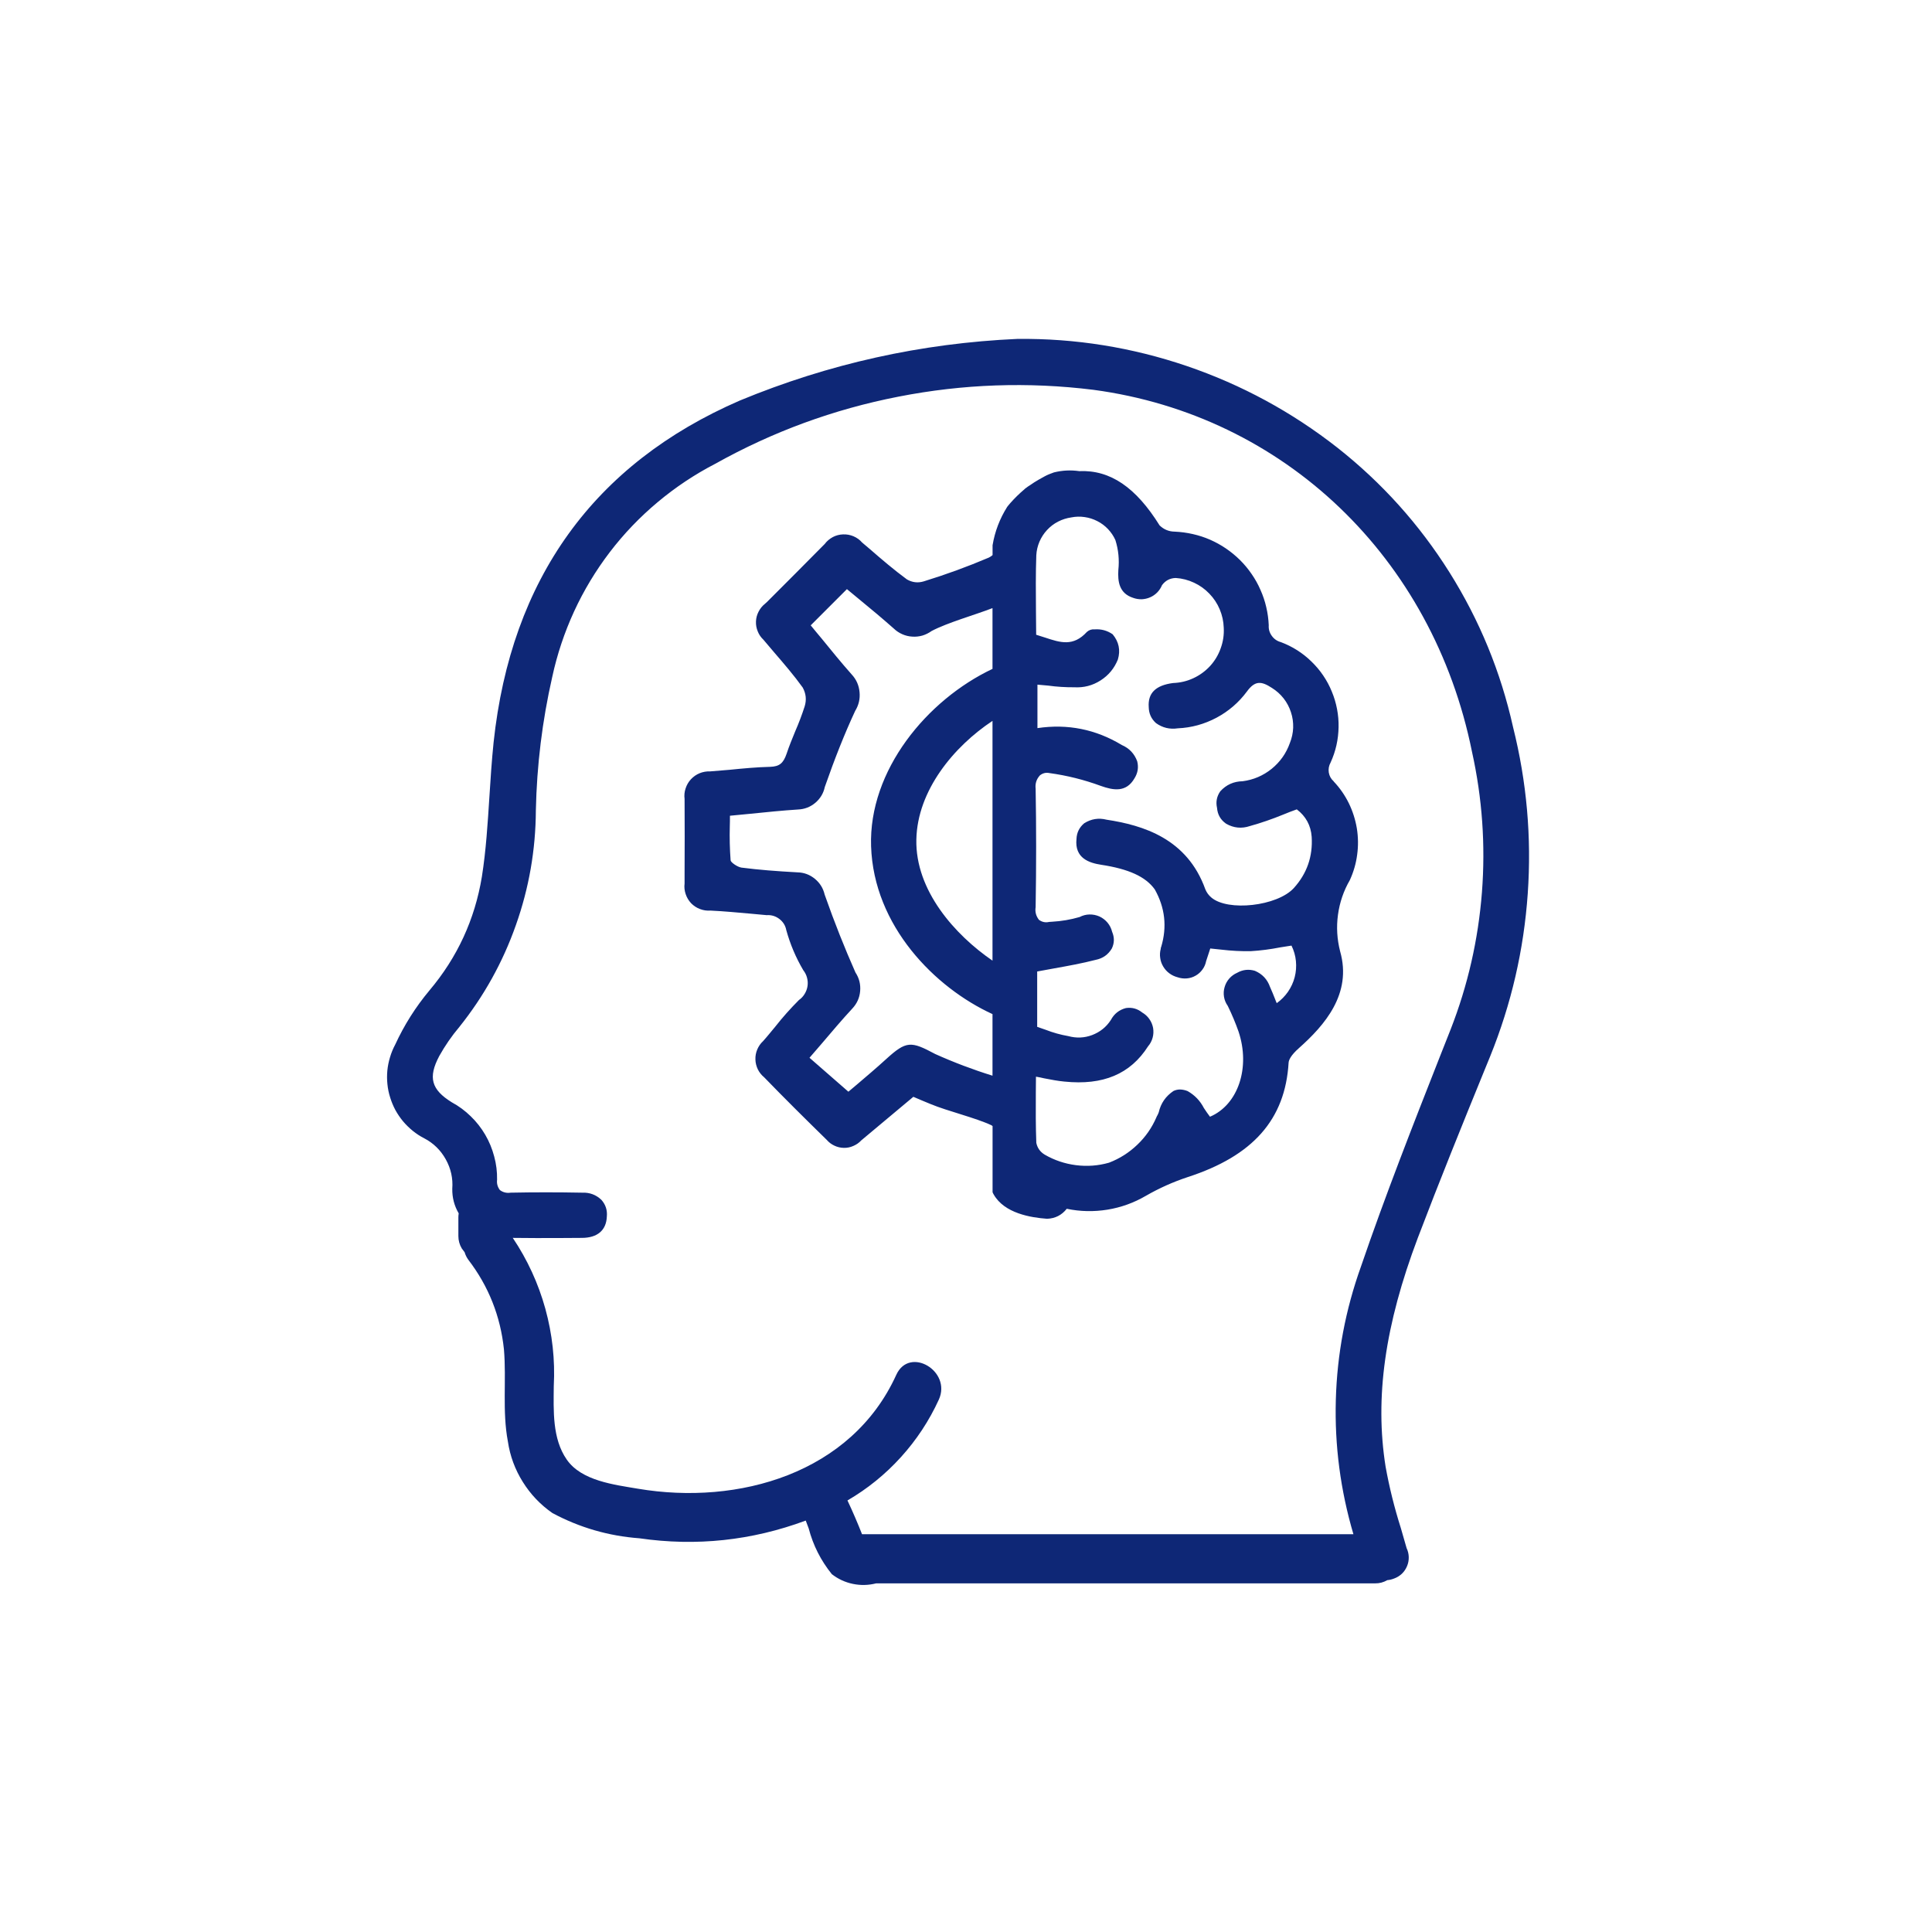 <svg xmlns="http://www.w3.org/2000/svg" xmlns:xlink="http://www.w3.org/1999/xlink" width="150" zoomAndPan="magnify" viewBox="0 0 112.5 112.5" height="150" preserveAspectRatio="xMidYMid meet" version="1.0"><defs><clipPath id="6ab2a6d942"><path d="M 22.363 19.508 L 89.562 19.508 L 89.562 92.684 L 22.363 92.684 Z M 22.363 19.508 " clip-rule="nonzero"/></clipPath></defs><g clip-path="url(#6ab2a6d942)"><path fill="#0e2776" d="M 86.773 61.508 L 86.441 62.32 C 85.141 65.504 83.805 68.805 82.562 72.074 C 80.641 77.156 80.043 81.391 80.684 85.41 C 80.902 86.617 81.199 87.809 81.57 88.977 C 81.684 89.367 81.797 89.754 81.906 90.145 C 81.984 90.309 82.027 90.484 82.031 90.668 C 82.035 90.848 82.004 91.023 81.934 91.191 C 81.863 91.363 81.766 91.508 81.633 91.637 C 81.5 91.762 81.348 91.855 81.176 91.918 C 81.047 91.969 80.918 92 80.781 92.012 C 80.559 92.141 80.324 92.203 80.07 92.199 L 51.016 92.199 C 50.566 92.312 50.117 92.324 49.664 92.23 C 49.211 92.137 48.801 91.945 48.438 91.664 C 47.797 90.871 47.348 89.984 47.09 89 C 47.016 88.809 46.957 88.648 46.918 88.543 C 43.777 89.707 40.547 90.055 37.23 89.574 C 35.441 89.441 33.75 88.953 32.168 88.105 C 31.465 87.617 30.891 87.012 30.441 86.289 C 29.988 85.566 29.699 84.781 29.574 83.938 C 29.238 82.156 29.496 80.363 29.344 78.57 C 29.141 76.641 28.453 74.902 27.273 73.359 C 27.176 73.227 27.102 73.078 27.055 72.918 L 26.891 72.699 C 26.758 72.477 26.691 72.234 26.691 71.977 L 26.691 70.871 C 26.691 70.801 26.699 70.727 26.711 70.656 C 26.453 70.215 26.328 69.738 26.336 69.223 C 26.383 68.613 26.254 68.043 25.957 67.508 C 25.66 66.973 25.238 66.562 24.699 66.281 C 24.461 66.16 24.242 66.016 24.035 65.848 C 23.828 65.68 23.641 65.496 23.469 65.293 C 23.301 65.09 23.152 64.871 23.023 64.637 C 22.898 64.402 22.797 64.16 22.719 63.906 C 22.637 63.652 22.586 63.395 22.559 63.129 C 22.531 62.867 22.531 62.602 22.555 62.34 C 22.582 62.074 22.633 61.816 22.711 61.562 C 22.785 61.309 22.887 61.062 23.012 60.828 C 23.535 59.691 24.199 58.641 25.004 57.676 C 26.629 55.75 27.648 53.543 28.059 51.055 C 28.301 49.527 28.398 47.945 28.496 46.422 C 28.562 45.367 28.633 44.289 28.742 43.227 C 29.758 33.707 34.582 27.012 43.078 23.324 C 48.258 21.18 53.645 19.984 59.246 19.734 C 62.621 19.699 65.906 20.227 69.102 21.312 C 72.297 22.402 75.223 23.988 77.879 26.07 C 80.469 28.113 82.641 30.527 84.398 33.32 C 86.152 36.113 87.387 39.117 88.105 42.34 C 88.902 45.523 89.188 48.754 88.961 52.027 C 88.734 55.305 88.004 58.465 86.773 61.508 Z M 85.715 43.781 C 83.43 32.461 74.777 24.188 63.672 22.699 C 59.863 22.227 56.078 22.359 52.312 23.098 C 48.547 23.832 44.992 25.137 41.645 27.008 C 40.445 27.629 39.328 28.375 38.293 29.242 C 37.258 30.109 36.328 31.078 35.508 32.152 C 34.688 33.227 33.996 34.375 33.43 35.602 C 32.867 36.828 32.441 38.102 32.156 39.422 C 31.574 41.98 31.258 44.566 31.203 47.188 C 31.191 49.484 30.805 51.711 30.039 53.871 C 29.277 56.035 28.176 58.012 26.746 59.801 C 26.301 60.328 25.914 60.891 25.578 61.492 C 24.918 62.738 25.109 63.445 26.309 64.188 C 26.715 64.406 27.082 64.68 27.41 65 C 27.742 65.32 28.023 65.68 28.254 66.074 C 28.488 66.473 28.66 66.895 28.777 67.34 C 28.898 67.785 28.953 68.234 28.945 68.695 C 28.918 68.918 28.973 69.117 29.109 69.297 C 29.293 69.434 29.504 69.484 29.73 69.449 C 31.082 69.422 32.484 69.422 33.898 69.449 C 34.332 69.43 34.707 69.57 35.02 69.867 C 35.266 70.145 35.371 70.469 35.336 70.84 C 35.305 71.641 34.785 72.082 33.879 72.082 C 33.445 72.082 33.008 72.086 32.574 72.09 C 31.684 72.094 30.766 72.094 29.859 72.082 C 30.711 73.352 31.344 74.727 31.754 76.203 C 32.16 77.68 32.328 79.18 32.246 80.711 C 32.234 82.129 32.152 83.77 33 84.988 C 33.859 86.234 35.77 86.453 37.148 86.688 C 43 87.676 49.582 85.797 52.191 80.055 C 52.957 78.375 55.426 79.832 54.668 81.5 C 54.105 82.73 53.371 83.844 52.461 84.848 C 51.555 85.848 50.516 86.691 49.348 87.371 C 49.672 88.059 49.957 88.73 50.195 89.336 L 78.809 89.336 C 78.055 86.781 77.711 84.172 77.785 81.512 C 77.859 78.848 78.348 76.266 79.246 73.758 C 80.66 69.625 82.285 65.488 83.859 61.488 L 84.469 59.945 C 85.473 57.375 86.078 54.711 86.293 51.957 C 86.504 49.203 86.312 46.477 85.715 43.781 Z M 77.664 45.5 C 77.508 45.363 77.41 45.191 77.375 44.984 C 77.344 44.777 77.379 44.586 77.48 44.402 C 77.629 44.078 77.742 43.742 77.82 43.398 C 77.898 43.051 77.938 42.699 77.945 42.344 C 77.953 41.988 77.922 41.637 77.855 41.285 C 77.789 40.938 77.688 40.598 77.551 40.27 C 77.418 39.941 77.25 39.629 77.051 39.336 C 76.852 39.039 76.621 38.77 76.367 38.523 C 76.113 38.273 75.836 38.055 75.535 37.863 C 75.234 37.672 74.918 37.516 74.586 37.391 C 74.367 37.332 74.188 37.211 74.055 37.023 C 73.922 36.84 73.863 36.633 73.879 36.406 C 73.863 36.051 73.816 35.699 73.734 35.355 C 73.656 35.012 73.543 34.676 73.398 34.352 C 73.258 34.027 73.086 33.719 72.883 33.426 C 72.684 33.133 72.457 32.863 72.207 32.613 C 71.953 32.363 71.68 32.137 71.387 31.938 C 71.094 31.738 70.785 31.57 70.461 31.426 C 70.137 31.285 69.801 31.176 69.453 31.098 C 69.109 31.02 68.758 30.973 68.402 30.957 C 68.062 30.953 67.77 30.832 67.523 30.594 C 66.148 28.387 64.66 27.355 62.844 27.434 C 62.348 27.363 61.859 27.387 61.371 27.508 C 61.207 27.566 61.027 27.641 61.027 27.641 C 60.875 27.707 60.723 27.797 60.484 27.93 C 60.312 28.027 60.148 28.133 59.988 28.246 C 59.898 28.301 59.812 28.359 59.73 28.426 L 59.711 28.434 L 59.66 28.484 C 59.363 28.734 59.086 29.004 58.828 29.297 C 58.82 29.305 58.727 29.418 58.707 29.441 C 58.688 29.469 58.668 29.492 58.648 29.516 C 58.215 30.203 57.93 30.949 57.797 31.75 L 57.797 32.324 C 57.73 32.383 57.656 32.43 57.578 32.469 C 56.34 32.996 55.078 33.457 53.793 33.852 C 53.449 33.957 53.121 33.918 52.809 33.738 C 52.066 33.191 51.34 32.574 50.652 31.973 L 50.199 31.59 C 50.062 31.43 49.895 31.312 49.699 31.227 C 49.504 31.145 49.301 31.109 49.09 31.117 C 48.879 31.125 48.68 31.176 48.496 31.273 C 48.309 31.375 48.148 31.508 48.023 31.676 C 46.914 32.801 45.766 33.949 44.668 35.047 L 44.543 35.16 C 44.387 35.285 44.262 35.438 44.172 35.617 C 44.078 35.797 44.027 35.988 44.02 36.188 C 44.012 36.391 44.047 36.582 44.125 36.77 C 44.199 36.957 44.312 37.117 44.457 37.254 L 45.09 38 C 45.652 38.652 46.234 39.328 46.742 40.035 C 46.934 40.387 46.973 40.75 46.855 41.133 C 46.695 41.629 46.512 42.113 46.305 42.586 C 46.133 43.008 45.949 43.449 45.805 43.887 C 45.613 44.449 45.383 44.633 44.852 44.652 C 44.055 44.672 43.266 44.746 42.492 44.824 C 42.109 44.852 41.734 44.891 41.352 44.918 C 41.141 44.91 40.938 44.945 40.742 45.023 C 40.547 45.102 40.379 45.223 40.234 45.375 C 40.09 45.531 39.988 45.707 39.922 45.91 C 39.855 46.109 39.836 46.316 39.863 46.523 C 39.871 47.977 39.871 49.457 39.863 50.883 L 39.863 51.445 C 39.836 51.656 39.859 51.863 39.926 52.062 C 39.992 52.262 40.098 52.438 40.242 52.594 C 40.391 52.746 40.562 52.859 40.762 52.934 C 40.957 53.008 41.16 53.039 41.371 53.023 C 42.156 53.059 42.949 53.137 43.711 53.203 L 44.641 53.289 C 44.914 53.27 45.16 53.344 45.379 53.508 C 45.598 53.676 45.734 53.891 45.785 54.16 C 46.012 54.98 46.34 55.758 46.773 56.492 C 46.875 56.621 46.949 56.766 46.992 56.926 C 47.035 57.09 47.047 57.25 47.023 57.414 C 47 57.578 46.941 57.734 46.855 57.875 C 46.77 58.016 46.66 58.137 46.523 58.23 C 46.035 58.719 45.574 59.234 45.148 59.777 C 44.906 60.066 44.68 60.352 44.43 60.629 C 44.281 60.766 44.172 60.93 44.094 61.113 C 44.016 61.301 43.98 61.496 43.988 61.695 C 43.992 61.898 44.043 62.086 44.129 62.27 C 44.219 62.449 44.34 62.602 44.496 62.73 C 45.672 63.945 46.887 65.148 48.137 66.371 C 48.262 66.516 48.41 66.629 48.586 66.711 C 48.758 66.793 48.941 66.836 49.133 66.84 C 49.324 66.844 49.508 66.809 49.684 66.73 C 49.859 66.656 50.016 66.551 50.145 66.41 L 53.184 63.867 C 53.527 64.012 53.852 64.156 54.188 64.289 C 55.172 64.699 56.812 65.09 57.73 65.523 C 57.754 65.535 57.777 65.551 57.797 65.57 L 57.797 69.422 C 57.816 69.469 57.836 69.512 57.863 69.555 C 58.488 70.656 60.035 70.902 60.969 70.969 C 61.441 70.953 61.824 70.758 62.117 70.387 C 62.902 70.551 63.695 70.566 64.488 70.438 C 65.281 70.309 66.027 70.039 66.723 69.633 C 67.496 69.188 68.309 68.824 69.156 68.543 C 72.961 67.309 74.836 65.188 75.035 61.883 C 75.043 61.73 75.16 61.453 75.637 61.031 C 77.129 59.703 78.742 57.871 78.035 55.395 C 77.855 54.691 77.812 53.984 77.91 53.266 C 78.008 52.547 78.238 51.875 78.602 51.246 C 78.816 50.777 78.961 50.285 79.027 49.77 C 79.098 49.258 79.09 48.742 79.008 48.23 C 78.922 47.719 78.766 47.23 78.539 46.766 C 78.309 46.301 78.016 45.879 77.66 45.504 Z M 57.793 55.938 C 55.613 54.445 53.293 51.855 53.359 48.883 C 53.418 46.02 55.547 43.465 57.793 41.977 Z M 54.457 61.375 C 53.043 60.621 52.785 60.59 51.59 61.68 C 51.027 62.195 50.445 62.684 49.93 63.125 C 49.746 63.277 49.566 63.43 49.402 63.57 L 47.137 61.594 L 47.855 60.762 C 48.457 60.055 49.02 59.387 49.621 58.738 C 49.895 58.449 50.051 58.109 50.086 57.715 C 50.121 57.32 50.031 56.957 49.812 56.625 C 49.195 55.23 48.602 53.75 48.02 52.094 C 47.934 51.723 47.746 51.418 47.453 51.176 C 47.16 50.934 46.82 50.805 46.441 50.797 C 45.219 50.73 44.195 50.652 43.172 50.52 C 42.926 50.48 42.551 50.211 42.543 50.098 C 42.496 49.445 42.477 48.789 42.496 48.129 C 42.504 47.922 42.504 47.711 42.504 47.5 L 43.68 47.387 C 44.645 47.289 45.562 47.195 46.469 47.137 C 46.848 47.121 47.184 46.992 47.473 46.75 C 47.762 46.504 47.949 46.199 48.027 45.828 C 48.609 44.164 49.184 42.711 49.797 41.395 C 50.004 41.059 50.09 40.691 50.051 40.301 C 50.016 39.906 49.863 39.562 49.594 39.273 C 48.984 38.586 48.41 37.879 47.848 37.188 C 47.625 36.93 47.418 36.664 47.207 36.414 L 49.316 34.305 C 49.566 34.516 49.816 34.715 50.062 34.922 C 50.723 35.461 51.391 36.023 52.043 36.598 C 52.188 36.738 52.352 36.848 52.539 36.93 C 52.723 37.012 52.918 37.059 53.121 37.07 C 53.32 37.086 53.52 37.062 53.715 37.008 C 53.906 36.949 54.086 36.859 54.25 36.742 C 55.176 36.254 56.754 35.812 57.793 35.41 L 57.793 38.949 C 53.973 40.754 50.578 44.863 50.723 49.277 C 50.875 53.922 54.441 57.516 57.793 59.051 L 57.793 62.637 C 56.656 62.285 55.543 61.863 54.457 61.375 Z M 75.336 51.715 C 74.371 52.766 71.496 53.09 70.531 52.258 C 70.379 52.129 70.266 51.973 70.188 51.789 C 69.125 48.82 66.555 48.055 64.434 47.73 C 63.973 47.613 63.539 47.684 63.133 47.938 C 62.852 48.176 62.699 48.477 62.684 48.848 C 62.562 49.984 63.441 50.25 64.117 50.355 C 65.715 50.598 66.707 51.043 67.242 51.789 C 67.84 52.852 67.965 53.969 67.617 55.133 C 67.617 55.145 67.605 55.152 67.605 55.164 C 67.594 55.191 67.586 55.219 67.59 55.25 C 67.543 55.426 67.531 55.602 67.559 55.781 C 67.582 55.961 67.641 56.125 67.734 56.281 C 67.828 56.438 67.945 56.57 68.09 56.676 C 68.234 56.785 68.395 56.859 68.57 56.906 C 68.746 56.965 68.922 56.988 69.105 56.973 C 69.289 56.957 69.461 56.906 69.621 56.812 C 69.781 56.723 69.914 56.602 70.02 56.453 C 70.129 56.305 70.199 56.141 70.234 55.961 C 70.293 55.77 70.359 55.586 70.418 55.402 L 70.473 55.23 C 70.703 55.254 70.934 55.281 71.152 55.301 C 71.707 55.367 72.266 55.395 72.824 55.387 C 73.406 55.352 73.984 55.277 74.555 55.164 C 74.762 55.129 74.984 55.098 75.203 55.062 C 75.344 55.348 75.43 55.648 75.461 55.961 C 75.492 56.277 75.469 56.59 75.391 56.895 C 75.312 57.203 75.18 57.488 75 57.75 C 74.82 58.008 74.602 58.23 74.344 58.414 C 74.316 58.348 74.285 58.281 74.258 58.203 C 74.164 57.957 74.059 57.707 73.953 57.469 C 73.797 57.027 73.504 56.715 73.074 56.531 C 72.715 56.422 72.367 56.461 72.039 56.645 C 71.863 56.723 71.711 56.832 71.582 56.977 C 71.453 57.125 71.363 57.289 71.309 57.477 C 71.254 57.66 71.242 57.852 71.273 58.043 C 71.305 58.234 71.375 58.406 71.488 58.566 L 71.508 58.605 C 71.738 59.078 71.941 59.562 72.117 60.059 C 72.824 62.16 72.098 64.332 70.457 65.027 C 70.332 64.867 70.219 64.695 70.102 64.52 C 69.883 64.098 69.57 63.77 69.156 63.535 C 69.016 63.477 68.867 63.445 68.715 63.441 C 68.582 63.441 68.453 63.469 68.332 63.527 C 67.883 63.828 67.594 64.242 67.473 64.77 C 67.449 64.836 67.422 64.898 67.387 64.961 C 67.367 64.988 67.352 65.02 67.34 65.055 C 67.078 65.664 66.707 66.199 66.227 66.656 C 65.746 67.117 65.199 67.465 64.578 67.703 C 63.949 67.883 63.309 67.93 62.656 67.848 C 62.008 67.766 61.398 67.562 60.832 67.234 C 60.57 67.074 60.406 66.848 60.344 66.547 C 60.309 65.59 60.309 64.637 60.316 63.633 C 60.316 63.324 60.324 63.012 60.324 62.695 C 60.488 62.723 60.641 62.75 60.793 62.789 C 61.203 62.867 61.59 62.945 61.98 62.98 C 64.234 63.211 65.82 62.543 66.852 60.926 C 66.977 60.781 67.066 60.613 67.117 60.426 C 67.168 60.242 67.176 60.051 67.145 59.859 C 67.109 59.672 67.039 59.496 66.926 59.34 C 66.816 59.18 66.676 59.055 66.508 58.957 C 66.23 58.734 65.914 58.648 65.562 58.699 C 65.168 58.801 64.875 59.035 64.684 59.395 C 64.418 59.805 64.055 60.094 63.598 60.27 C 63.145 60.441 62.68 60.461 62.207 60.332 C 61.754 60.254 61.312 60.129 60.879 59.961 L 60.395 59.793 L 60.395 56.57 C 60.734 56.504 61.07 56.445 61.395 56.387 C 62.227 56.238 63.02 56.094 63.805 55.891 C 64.215 55.809 64.527 55.59 64.742 55.23 C 64.895 54.91 64.898 54.586 64.758 54.258 C 64.711 54.062 64.621 53.883 64.492 53.727 C 64.363 53.574 64.207 53.453 64.023 53.367 C 63.836 53.285 63.645 53.246 63.441 53.25 C 63.238 53.254 63.047 53.305 62.867 53.398 C 62.344 53.551 61.809 53.641 61.262 53.672 L 61.09 53.684 C 60.871 53.734 60.676 53.691 60.496 53.559 C 60.328 53.34 60.262 53.098 60.305 52.824 C 60.344 50.445 60.344 48.121 60.305 45.926 C 60.27 45.629 60.352 45.371 60.555 45.148 C 60.719 45.02 60.902 44.973 61.109 45.016 C 62.133 45.156 63.129 45.406 64.098 45.762 C 64.836 46.027 65.582 46.152 66.059 45.324 C 66.254 45.016 66.309 44.684 66.219 44.328 C 66.055 43.887 65.758 43.57 65.324 43.383 C 63.805 42.465 62.168 42.137 60.41 42.398 L 60.41 39.867 C 60.621 39.887 60.832 39.902 61.031 39.922 C 61.535 39.992 62.043 40.023 62.551 40.02 C 63.105 40.051 63.617 39.922 64.086 39.621 C 64.551 39.324 64.887 38.918 65.094 38.402 C 65.254 37.859 65.152 37.371 64.789 36.934 C 64.473 36.715 64.121 36.621 63.738 36.648 C 63.566 36.633 63.418 36.684 63.289 36.797 C 62.492 37.668 61.738 37.418 60.852 37.125 C 60.68 37.074 60.508 37.02 60.336 36.961 C 60.336 36.512 60.324 36.055 60.324 35.605 C 60.316 34.477 60.305 33.418 60.344 32.328 C 60.359 32.055 60.422 31.793 60.527 31.543 C 60.637 31.289 60.781 31.066 60.969 30.863 C 61.152 30.664 61.367 30.5 61.609 30.375 C 61.852 30.25 62.109 30.168 62.379 30.129 C 62.637 30.078 62.895 30.07 63.156 30.109 C 63.414 30.145 63.66 30.223 63.895 30.344 C 64.129 30.461 64.336 30.617 64.516 30.805 C 64.695 30.996 64.844 31.211 64.949 31.449 C 65.129 32.02 65.184 32.602 65.121 33.195 C 65.082 33.848 65.16 34.547 65.98 34.812 C 66.141 34.871 66.309 34.898 66.48 34.895 C 66.648 34.887 66.812 34.852 66.973 34.781 C 67.129 34.715 67.266 34.617 67.387 34.496 C 67.504 34.375 67.598 34.234 67.664 34.074 C 67.863 33.805 68.129 33.664 68.465 33.656 C 68.836 33.68 69.191 33.773 69.527 33.93 C 69.863 34.086 70.16 34.297 70.418 34.566 C 70.676 34.832 70.879 35.137 71.023 35.48 C 71.168 35.824 71.246 36.18 71.258 36.551 C 71.281 36.961 71.223 37.359 71.082 37.746 C 70.945 38.137 70.738 38.48 70.461 38.785 C 70.18 39.086 69.855 39.324 69.48 39.496 C 69.109 39.668 68.715 39.758 68.305 39.773 C 67.289 39.906 66.832 40.363 66.891 41.176 C 66.898 41.547 67.035 41.855 67.312 42.105 C 67.691 42.379 68.117 42.48 68.582 42.41 C 69.379 42.375 70.129 42.168 70.836 41.793 C 71.539 41.418 72.129 40.91 72.605 40.27 C 73.09 39.602 73.465 39.668 74.066 40.059 C 74.328 40.223 74.555 40.426 74.746 40.668 C 74.934 40.91 75.078 41.18 75.172 41.473 C 75.27 41.766 75.309 42.066 75.301 42.375 C 75.289 42.684 75.223 42.98 75.109 43.266 C 74.895 43.867 74.543 44.367 74.047 44.77 C 73.551 45.168 72.988 45.41 72.355 45.492 C 71.84 45.5 71.406 45.695 71.059 46.074 C 70.852 46.371 70.789 46.691 70.867 47.039 C 70.898 47.434 71.074 47.742 71.402 47.969 C 71.84 48.215 72.297 48.262 72.777 48.102 C 73.438 47.918 74.082 47.695 74.719 47.434 C 74.977 47.328 75.242 47.223 75.512 47.129 C 76.039 47.531 76.332 48.066 76.379 48.73 C 76.449 49.871 76.105 50.867 75.336 51.715 Z M 75.336 51.715 " fill-opacity="1" fill-rule="nonzero"/></g></svg>